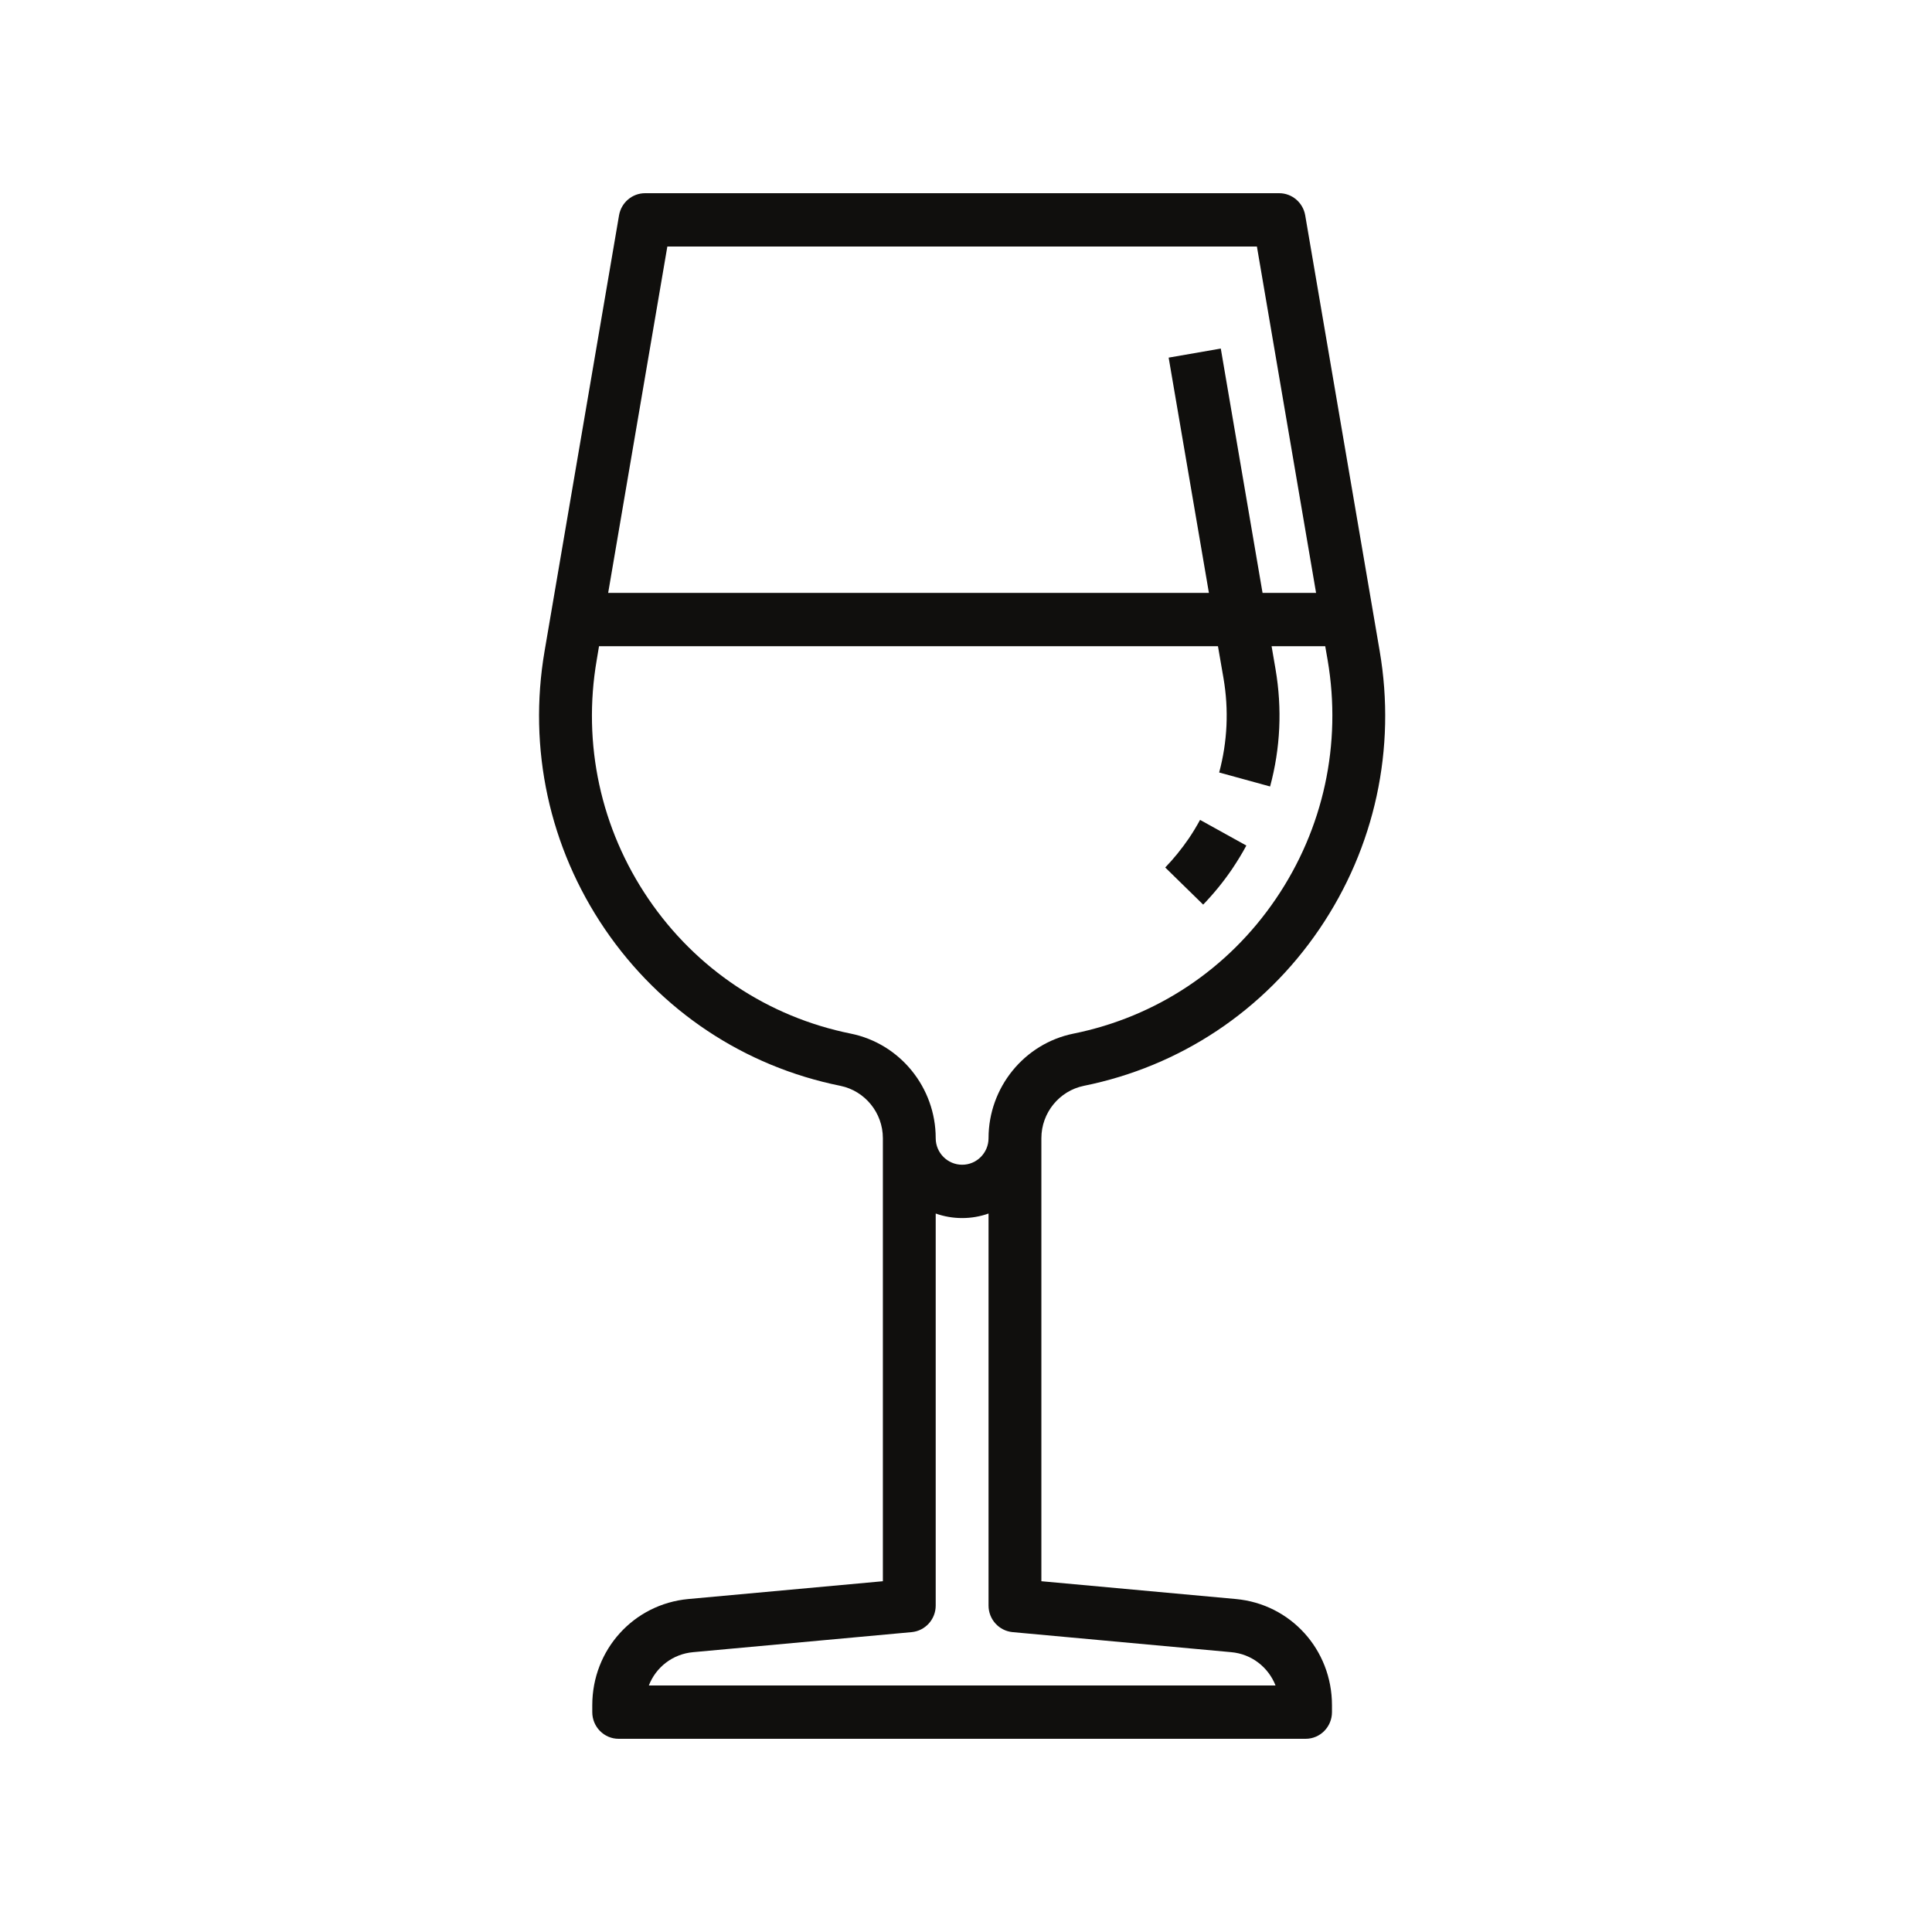 <svg xmlns="http://www.w3.org/2000/svg" xmlns:xlink="http://www.w3.org/1999/xlink" width="100" zoomAndPan="magnify" viewBox="0 0 75 75" height="100" preserveAspectRatio="xMidYMid meet" version="1.0"><defs><clipPath id="19113d7ab2"><path d="M 20.477 7.5 L 54 7.5 L 54 67.5 L 20.477 67.5 Z M 20.477 7.5 " clip-rule="nonzero"/></clipPath></defs><g clip-path="url(#19113d7ab2)"><path fill="#100f0d" d="M 25.188 65.43 C 25.461 64.723 26.113 64.207 26.91 64.137 L 35.391 63.359 C 35.918 63.309 36.324 62.863 36.324 62.328 L 36.324 47.109 C 36.645 47.223 36.992 47.285 37.352 47.285 C 37.711 47.285 38.055 47.223 38.375 47.109 L 38.375 62.328 C 38.375 62.863 38.781 63.309 39.309 63.359 L 47.793 64.137 C 48.59 64.207 49.238 64.723 49.516 65.43 Z M 33.027 40.125 C 29.816 39.477 27.027 37.621 25.172 34.895 C 23.32 32.172 22.605 28.879 23.164 25.625 L 23.254 25.086 L 47.281 25.086 L 47.496 26.328 C 47.707 27.562 47.648 28.793 47.328 29.988 L 49.305 30.531 C 49.707 29.043 49.777 27.508 49.516 25.977 L 49.363 25.086 L 51.445 25.086 L 51.539 25.625 C 52.094 28.879 51.379 32.172 49.527 34.895 C 47.676 37.621 44.883 39.477 41.672 40.125 C 39.762 40.512 38.375 42.215 38.375 44.184 C 38.375 44.754 37.914 45.215 37.352 45.215 C 36.785 45.215 36.324 44.754 36.324 44.184 C 36.324 42.215 34.938 40.512 33.027 40.125 Z M 25.906 9.57 L 48.793 9.57 L 51.09 23.016 L 49.012 23.016 L 47.391 13.531 L 45.367 13.883 L 46.93 23.016 L 23.609 23.016 Z M 47.977 62.074 L 40.426 61.383 L 40.426 44.184 C 40.426 43.199 41.121 42.348 42.074 42.152 C 45.812 41.398 49.062 39.238 51.219 36.066 C 53.375 32.895 54.207 29.062 53.559 25.273 L 50.668 8.359 C 50.582 7.863 50.156 7.5 49.656 7.5 L 25.043 7.5 C 24.543 7.5 24.117 7.863 24.031 8.359 L 21.141 25.273 C 20.492 29.062 21.324 32.895 23.48 36.066 C 25.641 39.238 28.887 41.398 32.625 42.152 C 33.578 42.348 34.273 43.199 34.273 44.184 L 34.273 61.383 L 26.723 62.074 C 24.598 62.27 22.992 64.043 22.992 66.195 L 22.992 66.465 C 22.992 67.035 23.449 67.5 24.016 67.5 L 50.684 67.5 C 51.25 67.5 51.707 67.035 51.707 66.465 L 51.707 66.195 C 51.707 64.043 50.105 62.27 47.977 62.074 " fill-opacity="1" fill-rule="nonzero"/></g><path fill="#100f0d" d="M 47.836 33.727 C 48.031 33.434 48.219 33.133 48.383 32.824 L 46.586 31.828 C 46.453 32.074 46.305 32.32 46.145 32.555 C 45.871 32.953 45.566 33.332 45.234 33.676 L 46.707 35.117 C 47.117 34.691 47.5 34.223 47.836 33.727 " fill-opacity="1" fill-rule="nonzero"/></svg>